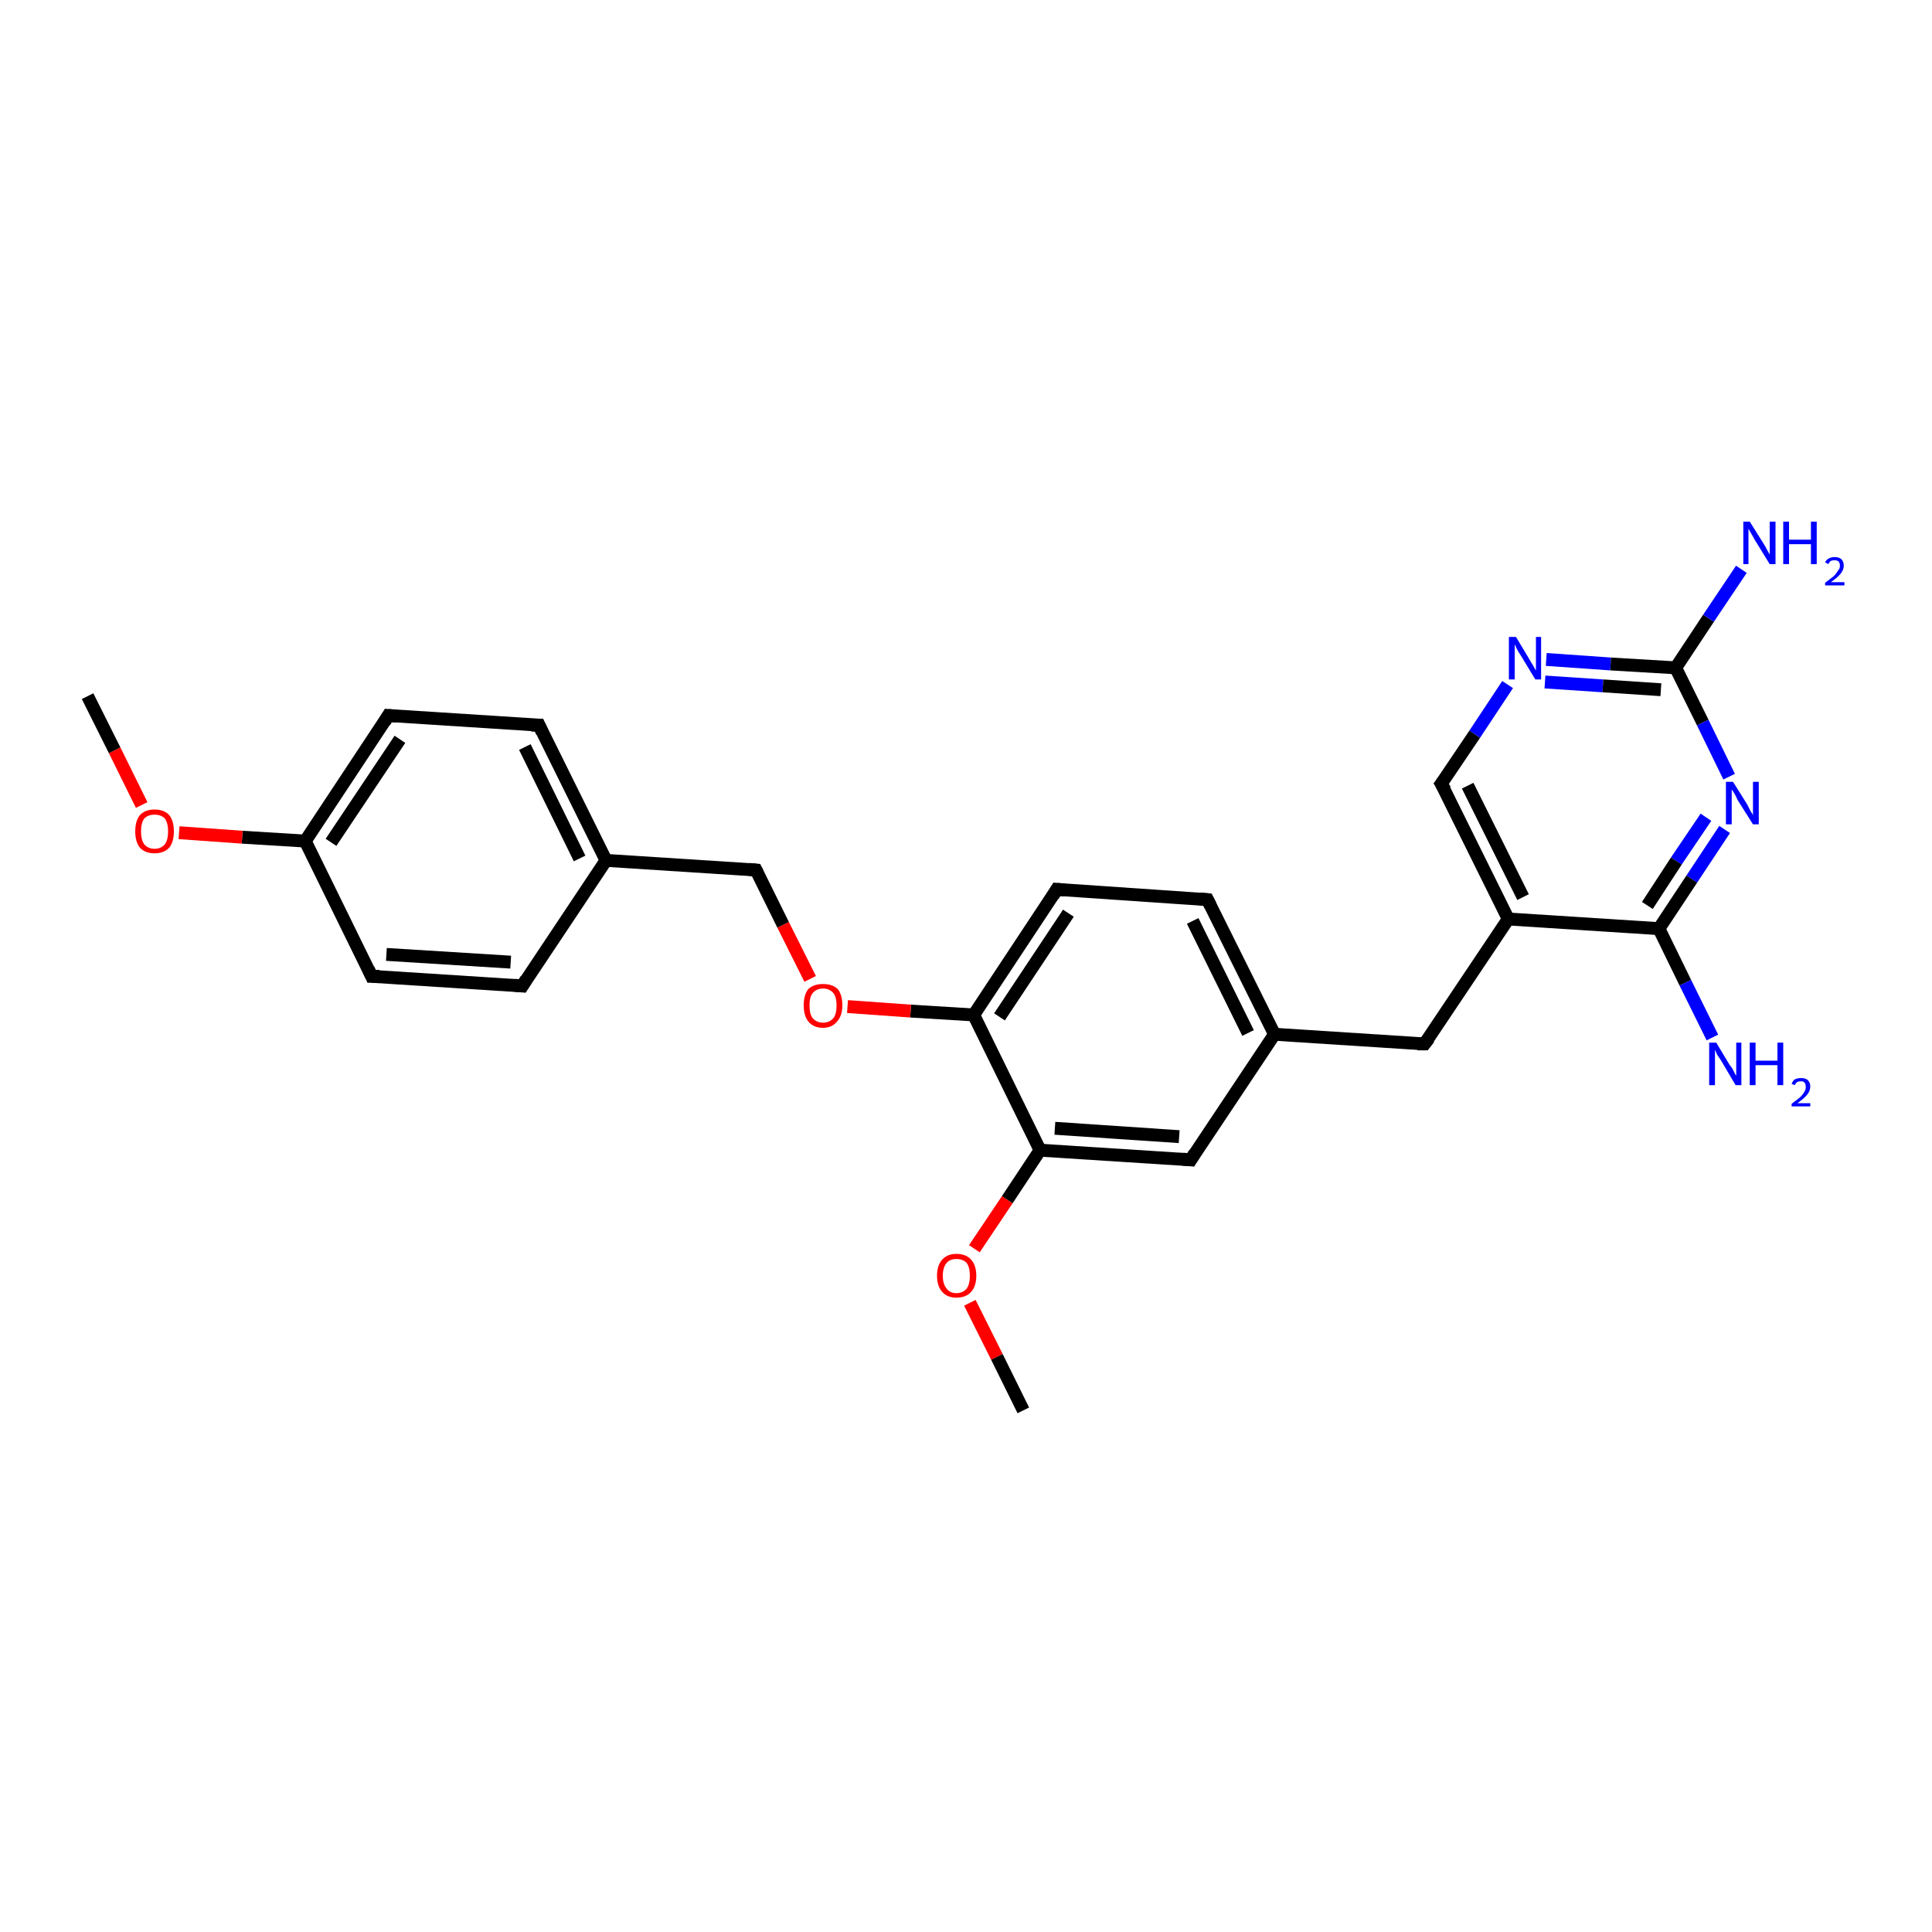 <?xml version='1.0' encoding='iso-8859-1'?>
<svg version='1.1' baseProfile='full'
              xmlns='http://www.w3.org/2000/svg'
                      xmlns:rdkit='http://www.rdkit.org/xml'
                      xmlns:xlink='http://www.w3.org/1999/xlink'
                  xml:space='preserve'
width='300px' height='300px' viewBox='0 0 300 300'>
<!-- END OF HEADER -->
<rect style='opacity:1.0;fill:#FFFFFF;stroke:none' width='300.0' height='300.0' x='0.0' y='0.0'> </rect>
<path class='bond-0 atom-0 atom-1' d='M 267.8,128.8 L 262.7,136.5' style='fill:none;fill-rule:evenodd;stroke:#0000FF;stroke-width:2.0px;stroke-linecap:butt;stroke-linejoin:miter;stroke-opacity:1' />
<path class='bond-0 atom-0 atom-1' d='M 262.7,136.5 L 257.6,144.2' style='fill:none;fill-rule:evenodd;stroke:#000000;stroke-width:2.0px;stroke-linecap:butt;stroke-linejoin:miter;stroke-opacity:1' />
<path class='bond-0 atom-0 atom-1' d='M 264.9,126.9 L 260.3,133.7' style='fill:none;fill-rule:evenodd;stroke:#0000FF;stroke-width:2.0px;stroke-linecap:butt;stroke-linejoin:miter;stroke-opacity:1' />
<path class='bond-0 atom-0 atom-1' d='M 260.3,133.7 L 255.8,140.6' style='fill:none;fill-rule:evenodd;stroke:#000000;stroke-width:2.0px;stroke-linecap:butt;stroke-linejoin:miter;stroke-opacity:1' />
<path class='bond-1 atom-1 atom-2' d='M 257.6,144.2 L 261.7,152.6' style='fill:none;fill-rule:evenodd;stroke:#000000;stroke-width:2.0px;stroke-linecap:butt;stroke-linejoin:miter;stroke-opacity:1' />
<path class='bond-1 atom-1 atom-2' d='M 261.7,152.6 L 265.9,161.1' style='fill:none;fill-rule:evenodd;stroke:#0000FF;stroke-width:2.0px;stroke-linecap:butt;stroke-linejoin:miter;stroke-opacity:1' />
<path class='bond-2 atom-1 atom-3' d='M 257.6,144.2 L 234.2,142.7' style='fill:none;fill-rule:evenodd;stroke:#000000;stroke-width:2.0px;stroke-linecap:butt;stroke-linejoin:miter;stroke-opacity:1' />
<path class='bond-3 atom-3 atom-4' d='M 234.2,142.7 L 223.8,121.7' style='fill:none;fill-rule:evenodd;stroke:#000000;stroke-width:2.0px;stroke-linecap:butt;stroke-linejoin:miter;stroke-opacity:1' />
<path class='bond-3 atom-3 atom-4' d='M 236.5,139.3 L 227.9,122.0' style='fill:none;fill-rule:evenodd;stroke:#000000;stroke-width:2.0px;stroke-linecap:butt;stroke-linejoin:miter;stroke-opacity:1' />
<path class='bond-4 atom-4 atom-5' d='M 223.8,121.7 L 229.0,114.0' style='fill:none;fill-rule:evenodd;stroke:#000000;stroke-width:2.0px;stroke-linecap:butt;stroke-linejoin:miter;stroke-opacity:1' />
<path class='bond-4 atom-4 atom-5' d='M 229.0,114.0 L 234.1,106.3' style='fill:none;fill-rule:evenodd;stroke:#0000FF;stroke-width:2.0px;stroke-linecap:butt;stroke-linejoin:miter;stroke-opacity:1' />
<path class='bond-5 atom-5 atom-6' d='M 240.1,102.4 L 250.1,103.1' style='fill:none;fill-rule:evenodd;stroke:#0000FF;stroke-width:2.0px;stroke-linecap:butt;stroke-linejoin:miter;stroke-opacity:1' />
<path class='bond-5 atom-5 atom-6' d='M 250.1,103.1 L 260.2,103.7' style='fill:none;fill-rule:evenodd;stroke:#000000;stroke-width:2.0px;stroke-linecap:butt;stroke-linejoin:miter;stroke-opacity:1' />
<path class='bond-5 atom-5 atom-6' d='M 239.9,105.9 L 248.9,106.5' style='fill:none;fill-rule:evenodd;stroke:#0000FF;stroke-width:2.0px;stroke-linecap:butt;stroke-linejoin:miter;stroke-opacity:1' />
<path class='bond-5 atom-5 atom-6' d='M 248.9,106.5 L 257.9,107.1' style='fill:none;fill-rule:evenodd;stroke:#000000;stroke-width:2.0px;stroke-linecap:butt;stroke-linejoin:miter;stroke-opacity:1' />
<path class='bond-6 atom-6 atom-7' d='M 260.2,103.7 L 265.3,96.0' style='fill:none;fill-rule:evenodd;stroke:#000000;stroke-width:2.0px;stroke-linecap:butt;stroke-linejoin:miter;stroke-opacity:1' />
<path class='bond-6 atom-6 atom-7' d='M 265.3,96.0 L 270.4,88.4' style='fill:none;fill-rule:evenodd;stroke:#0000FF;stroke-width:2.0px;stroke-linecap:butt;stroke-linejoin:miter;stroke-opacity:1' />
<path class='bond-7 atom-3 atom-8' d='M 234.2,142.7 L 221.2,162.1' style='fill:none;fill-rule:evenodd;stroke:#000000;stroke-width:2.0px;stroke-linecap:butt;stroke-linejoin:miter;stroke-opacity:1' />
<path class='bond-8 atom-8 atom-9' d='M 221.2,162.1 L 197.9,160.6' style='fill:none;fill-rule:evenodd;stroke:#000000;stroke-width:2.0px;stroke-linecap:butt;stroke-linejoin:miter;stroke-opacity:1' />
<path class='bond-9 atom-9 atom-10' d='M 197.9,160.6 L 187.5,139.7' style='fill:none;fill-rule:evenodd;stroke:#000000;stroke-width:2.0px;stroke-linecap:butt;stroke-linejoin:miter;stroke-opacity:1' />
<path class='bond-9 atom-9 atom-10' d='M 193.8,160.4 L 185.2,143.0' style='fill:none;fill-rule:evenodd;stroke:#000000;stroke-width:2.0px;stroke-linecap:butt;stroke-linejoin:miter;stroke-opacity:1' />
<path class='bond-10 atom-10 atom-11' d='M 187.5,139.7 L 164.1,138.1' style='fill:none;fill-rule:evenodd;stroke:#000000;stroke-width:2.0px;stroke-linecap:butt;stroke-linejoin:miter;stroke-opacity:1' />
<path class='bond-11 atom-11 atom-12' d='M 164.1,138.1 L 151.2,157.6' style='fill:none;fill-rule:evenodd;stroke:#000000;stroke-width:2.0px;stroke-linecap:butt;stroke-linejoin:miter;stroke-opacity:1' />
<path class='bond-11 atom-11 atom-12' d='M 165.9,141.8 L 155.2,157.9' style='fill:none;fill-rule:evenodd;stroke:#000000;stroke-width:2.0px;stroke-linecap:butt;stroke-linejoin:miter;stroke-opacity:1' />
<path class='bond-12 atom-12 atom-13' d='M 151.2,157.6 L 141.4,157.0' style='fill:none;fill-rule:evenodd;stroke:#000000;stroke-width:2.0px;stroke-linecap:butt;stroke-linejoin:miter;stroke-opacity:1' />
<path class='bond-12 atom-12 atom-13' d='M 141.4,157.0 L 131.6,156.3' style='fill:none;fill-rule:evenodd;stroke:#FF0000;stroke-width:2.0px;stroke-linecap:butt;stroke-linejoin:miter;stroke-opacity:1' />
<path class='bond-13 atom-13 atom-14' d='M 125.8,152.0 L 121.6,143.6' style='fill:none;fill-rule:evenodd;stroke:#FF0000;stroke-width:2.0px;stroke-linecap:butt;stroke-linejoin:miter;stroke-opacity:1' />
<path class='bond-13 atom-13 atom-14' d='M 121.6,143.6 L 117.4,135.1' style='fill:none;fill-rule:evenodd;stroke:#000000;stroke-width:2.0px;stroke-linecap:butt;stroke-linejoin:miter;stroke-opacity:1' />
<path class='bond-14 atom-14 atom-15' d='M 117.4,135.1 L 94.1,133.6' style='fill:none;fill-rule:evenodd;stroke:#000000;stroke-width:2.0px;stroke-linecap:butt;stroke-linejoin:miter;stroke-opacity:1' />
<path class='bond-15 atom-15 atom-16' d='M 94.1,133.6 L 83.7,112.6' style='fill:none;fill-rule:evenodd;stroke:#000000;stroke-width:2.0px;stroke-linecap:butt;stroke-linejoin:miter;stroke-opacity:1' />
<path class='bond-15 atom-15 atom-16' d='M 90.0,133.3 L 81.5,116.0' style='fill:none;fill-rule:evenodd;stroke:#000000;stroke-width:2.0px;stroke-linecap:butt;stroke-linejoin:miter;stroke-opacity:1' />
<path class='bond-16 atom-16 atom-17' d='M 83.7,112.6 L 60.3,111.1' style='fill:none;fill-rule:evenodd;stroke:#000000;stroke-width:2.0px;stroke-linecap:butt;stroke-linejoin:miter;stroke-opacity:1' />
<path class='bond-17 atom-17 atom-18' d='M 60.3,111.1 L 47.4,130.6' style='fill:none;fill-rule:evenodd;stroke:#000000;stroke-width:2.0px;stroke-linecap:butt;stroke-linejoin:miter;stroke-opacity:1' />
<path class='bond-17 atom-17 atom-18' d='M 62.1,114.8 L 51.4,130.8' style='fill:none;fill-rule:evenodd;stroke:#000000;stroke-width:2.0px;stroke-linecap:butt;stroke-linejoin:miter;stroke-opacity:1' />
<path class='bond-18 atom-18 atom-19' d='M 47.4,130.6 L 37.6,130.0' style='fill:none;fill-rule:evenodd;stroke:#000000;stroke-width:2.0px;stroke-linecap:butt;stroke-linejoin:miter;stroke-opacity:1' />
<path class='bond-18 atom-18 atom-19' d='M 37.6,130.0 L 27.8,129.3' style='fill:none;fill-rule:evenodd;stroke:#FF0000;stroke-width:2.0px;stroke-linecap:butt;stroke-linejoin:miter;stroke-opacity:1' />
<path class='bond-19 atom-19 atom-20' d='M 22.0,125.0 L 17.8,116.5' style='fill:none;fill-rule:evenodd;stroke:#FF0000;stroke-width:2.0px;stroke-linecap:butt;stroke-linejoin:miter;stroke-opacity:1' />
<path class='bond-19 atom-19 atom-20' d='M 17.8,116.5 L 13.6,108.1' style='fill:none;fill-rule:evenodd;stroke:#000000;stroke-width:2.0px;stroke-linecap:butt;stroke-linejoin:miter;stroke-opacity:1' />
<path class='bond-20 atom-18 atom-21' d='M 47.4,130.6 L 57.7,151.6' style='fill:none;fill-rule:evenodd;stroke:#000000;stroke-width:2.0px;stroke-linecap:butt;stroke-linejoin:miter;stroke-opacity:1' />
<path class='bond-21 atom-21 atom-22' d='M 57.7,151.6 L 81.1,153.1' style='fill:none;fill-rule:evenodd;stroke:#000000;stroke-width:2.0px;stroke-linecap:butt;stroke-linejoin:miter;stroke-opacity:1' />
<path class='bond-21 atom-21 atom-22' d='M 60.0,148.2 L 79.3,149.4' style='fill:none;fill-rule:evenodd;stroke:#000000;stroke-width:2.0px;stroke-linecap:butt;stroke-linejoin:miter;stroke-opacity:1' />
<path class='bond-22 atom-12 atom-23' d='M 151.2,157.6 L 161.5,178.6' style='fill:none;fill-rule:evenodd;stroke:#000000;stroke-width:2.0px;stroke-linecap:butt;stroke-linejoin:miter;stroke-opacity:1' />
<path class='bond-23 atom-23 atom-24' d='M 161.5,178.6 L 156.4,186.3' style='fill:none;fill-rule:evenodd;stroke:#000000;stroke-width:2.0px;stroke-linecap:butt;stroke-linejoin:miter;stroke-opacity:1' />
<path class='bond-23 atom-23 atom-24' d='M 156.4,186.3 L 151.3,193.9' style='fill:none;fill-rule:evenodd;stroke:#FF0000;stroke-width:2.0px;stroke-linecap:butt;stroke-linejoin:miter;stroke-opacity:1' />
<path class='bond-24 atom-24 atom-25' d='M 150.6,202.3 L 154.8,210.7' style='fill:none;fill-rule:evenodd;stroke:#FF0000;stroke-width:2.0px;stroke-linecap:butt;stroke-linejoin:miter;stroke-opacity:1' />
<path class='bond-24 atom-24 atom-25' d='M 154.8,210.7 L 158.9,219.0' style='fill:none;fill-rule:evenodd;stroke:#000000;stroke-width:2.0px;stroke-linecap:butt;stroke-linejoin:miter;stroke-opacity:1' />
<path class='bond-25 atom-23 atom-26' d='M 161.5,178.6 L 184.9,180.1' style='fill:none;fill-rule:evenodd;stroke:#000000;stroke-width:2.0px;stroke-linecap:butt;stroke-linejoin:miter;stroke-opacity:1' />
<path class='bond-25 atom-23 atom-26' d='M 163.8,175.2 L 183.1,176.5' style='fill:none;fill-rule:evenodd;stroke:#000000;stroke-width:2.0px;stroke-linecap:butt;stroke-linejoin:miter;stroke-opacity:1' />
<path class='bond-26 atom-6 atom-0' d='M 260.2,103.7 L 264.4,112.2' style='fill:none;fill-rule:evenodd;stroke:#000000;stroke-width:2.0px;stroke-linecap:butt;stroke-linejoin:miter;stroke-opacity:1' />
<path class='bond-26 atom-6 atom-0' d='M 264.4,112.2 L 268.5,120.6' style='fill:none;fill-rule:evenodd;stroke:#0000FF;stroke-width:2.0px;stroke-linecap:butt;stroke-linejoin:miter;stroke-opacity:1' />
<path class='bond-27 atom-22 atom-15' d='M 81.1,153.1 L 94.1,133.6' style='fill:none;fill-rule:evenodd;stroke:#000000;stroke-width:2.0px;stroke-linecap:butt;stroke-linejoin:miter;stroke-opacity:1' />
<path class='bond-28 atom-26 atom-9' d='M 184.9,180.1 L 197.9,160.6' style='fill:none;fill-rule:evenodd;stroke:#000000;stroke-width:2.0px;stroke-linecap:butt;stroke-linejoin:miter;stroke-opacity:1' />
<path d='M 224.4,122.7 L 223.8,121.7 L 224.1,121.3' style='fill:none;stroke:#000000;stroke-width:2.0px;stroke-linecap:butt;stroke-linejoin:miter;stroke-opacity:1;' />
<path d='M 221.9,161.2 L 221.2,162.1 L 220.1,162.1' style='fill:none;stroke:#000000;stroke-width:2.0px;stroke-linecap:butt;stroke-linejoin:miter;stroke-opacity:1;' />
<path d='M 188.0,140.7 L 187.5,139.7 L 186.3,139.6' style='fill:none;stroke:#000000;stroke-width:2.0px;stroke-linecap:butt;stroke-linejoin:miter;stroke-opacity:1;' />
<path d='M 165.3,138.2 L 164.1,138.1 L 163.5,139.1' style='fill:none;stroke:#000000;stroke-width:2.0px;stroke-linecap:butt;stroke-linejoin:miter;stroke-opacity:1;' />
<path d='M 117.6,135.5 L 117.4,135.1 L 116.3,135.0' style='fill:none;stroke:#000000;stroke-width:2.0px;stroke-linecap:butt;stroke-linejoin:miter;stroke-opacity:1;' />
<path d='M 84.2,113.7 L 83.7,112.6 L 82.5,112.6' style='fill:none;stroke:#000000;stroke-width:2.0px;stroke-linecap:butt;stroke-linejoin:miter;stroke-opacity:1;' />
<path d='M 61.5,111.2 L 60.3,111.1 L 59.7,112.1' style='fill:none;stroke:#000000;stroke-width:2.0px;stroke-linecap:butt;stroke-linejoin:miter;stroke-opacity:1;' />
<path d='M 57.2,150.5 L 57.7,151.6 L 58.9,151.6' style='fill:none;stroke:#000000;stroke-width:2.0px;stroke-linecap:butt;stroke-linejoin:miter;stroke-opacity:1;' />
<path d='M 79.9,153.0 L 81.1,153.1 L 81.7,152.1' style='fill:none;stroke:#000000;stroke-width:2.0px;stroke-linecap:butt;stroke-linejoin:miter;stroke-opacity:1;' />
<path d='M 183.7,180.0 L 184.9,180.1 L 185.5,179.1' style='fill:none;stroke:#000000;stroke-width:2.0px;stroke-linecap:butt;stroke-linejoin:miter;stroke-opacity:1;' />
<path class='atom-0' d='M 269.1 121.4
L 271.3 124.9
Q 271.5 125.3, 271.8 125.9
Q 272.2 126.5, 272.2 126.6
L 272.2 121.4
L 273.1 121.4
L 273.1 128.0
L 272.2 128.0
L 269.8 124.2
Q 269.6 123.7, 269.3 123.2
Q 269.0 122.7, 268.9 122.6
L 268.9 128.0
L 268.0 128.0
L 268.0 121.4
L 269.1 121.4
' fill='#0000FF'/>
<path class='atom-2' d='M 266.5 161.9
L 268.6 165.4
Q 268.9 165.7, 269.2 166.3
Q 269.5 167.0, 269.6 167.0
L 269.6 161.9
L 270.4 161.9
L 270.4 168.5
L 269.5 168.5
L 267.2 164.6
Q 266.9 164.2, 266.6 163.7
Q 266.4 163.2, 266.3 163.0
L 266.3 168.5
L 265.4 168.5
L 265.4 161.9
L 266.5 161.9
' fill='#0000FF'/>
<path class='atom-2' d='M 271.7 161.9
L 272.6 161.9
L 272.6 164.7
L 276.0 164.7
L 276.0 161.9
L 276.9 161.9
L 276.9 168.5
L 276.0 168.5
L 276.0 165.4
L 272.6 165.4
L 272.6 168.5
L 271.7 168.5
L 271.7 161.9
' fill='#0000FF'/>
<path class='atom-2' d='M 278.2 168.3
Q 278.4 167.8, 278.7 167.6
Q 279.1 167.4, 279.7 167.4
Q 280.3 167.4, 280.7 167.7
Q 281.1 168.1, 281.1 168.7
Q 281.1 169.4, 280.6 170.0
Q 280.1 170.6, 279.1 171.3
L 281.1 171.3
L 281.1 171.8
L 278.2 171.8
L 278.2 171.4
Q 279.0 170.8, 279.5 170.4
Q 280.0 169.9, 280.2 169.5
Q 280.4 169.2, 280.4 168.8
Q 280.4 168.3, 280.2 168.1
Q 280.0 167.9, 279.7 167.9
Q 279.3 167.9, 279.1 168.0
Q 278.8 168.2, 278.7 168.5
L 278.2 168.3
' fill='#0000FF'/>
<path class='atom-5' d='M 235.4 98.9
L 237.5 102.4
Q 237.7 102.8, 238.1 103.4
Q 238.4 104.0, 238.5 104.1
L 238.5 98.9
L 239.3 98.9
L 239.3 105.5
L 238.4 105.5
L 236.1 101.7
Q 235.8 101.3, 235.5 100.7
Q 235.3 100.2, 235.2 100.1
L 235.2 105.5
L 234.3 105.5
L 234.3 98.9
L 235.4 98.9
' fill='#0000FF'/>
<path class='atom-7' d='M 271.7 81.0
L 273.9 84.5
Q 274.1 84.8, 274.4 85.4
Q 274.8 86.1, 274.8 86.1
L 274.8 81.0
L 275.7 81.0
L 275.7 87.6
L 274.8 87.6
L 272.4 83.7
Q 272.2 83.3, 271.9 82.8
Q 271.6 82.3, 271.5 82.1
L 271.5 87.6
L 270.7 87.6
L 270.7 81.0
L 271.7 81.0
' fill='#0000FF'/>
<path class='atom-7' d='M 276.9 81.0
L 277.8 81.0
L 277.8 83.8
L 281.2 83.8
L 281.2 81.0
L 282.1 81.0
L 282.1 87.6
L 281.2 87.6
L 281.2 84.5
L 277.8 84.5
L 277.8 87.6
L 276.9 87.6
L 276.9 81.0
' fill='#0000FF'/>
<path class='atom-7' d='M 283.4 87.3
Q 283.6 86.9, 284.0 86.7
Q 284.4 86.5, 284.9 86.5
Q 285.5 86.5, 285.9 86.8
Q 286.3 87.2, 286.3 87.8
Q 286.3 88.5, 285.8 89.1
Q 285.3 89.7, 284.3 90.4
L 286.4 90.4
L 286.4 90.9
L 283.4 90.9
L 283.4 90.5
Q 284.2 89.9, 284.7 89.5
Q 285.2 89.0, 285.4 88.6
Q 285.7 88.3, 285.7 87.9
Q 285.7 87.4, 285.5 87.2
Q 285.3 87.0, 284.9 87.0
Q 284.5 87.0, 284.3 87.1
Q 284.1 87.2, 283.9 87.6
L 283.4 87.3
' fill='#0000FF'/>
<path class='atom-13' d='M 124.8 156.1
Q 124.8 154.5, 125.5 153.6
Q 126.3 152.8, 127.8 152.8
Q 129.3 152.8, 130.1 153.6
Q 130.8 154.5, 130.8 156.1
Q 130.8 157.7, 130.0 158.6
Q 129.2 159.6, 127.8 159.6
Q 126.3 159.6, 125.5 158.6
Q 124.8 157.7, 124.8 156.1
M 127.8 158.8
Q 128.8 158.8, 129.4 158.1
Q 129.9 157.5, 129.9 156.1
Q 129.9 154.8, 129.4 154.2
Q 128.8 153.5, 127.8 153.5
Q 126.8 153.5, 126.2 154.2
Q 125.7 154.8, 125.7 156.1
Q 125.7 157.5, 126.2 158.1
Q 126.8 158.8, 127.8 158.8
' fill='#FF0000'/>
<path class='atom-19' d='M 21.0 129.1
Q 21.0 127.5, 21.7 126.6
Q 22.5 125.7, 24.0 125.7
Q 25.5 125.7, 26.3 126.6
Q 27.0 127.5, 27.0 129.1
Q 27.0 130.7, 26.3 131.6
Q 25.5 132.5, 24.0 132.5
Q 22.5 132.5, 21.7 131.6
Q 21.0 130.7, 21.0 129.1
M 24.0 131.8
Q 25.0 131.8, 25.6 131.1
Q 26.1 130.4, 26.1 129.1
Q 26.1 127.8, 25.6 127.1
Q 25.0 126.5, 24.0 126.5
Q 23.0 126.5, 22.4 127.1
Q 21.9 127.8, 21.9 129.1
Q 21.9 130.4, 22.4 131.1
Q 23.0 131.8, 24.0 131.8
' fill='#FF0000'/>
<path class='atom-24' d='M 145.5 198.1
Q 145.5 196.5, 146.3 195.6
Q 147.1 194.7, 148.5 194.7
Q 150.0 194.7, 150.8 195.6
Q 151.6 196.5, 151.6 198.1
Q 151.6 199.7, 150.8 200.6
Q 150.0 201.5, 148.5 201.5
Q 147.1 201.5, 146.3 200.6
Q 145.5 199.7, 145.5 198.1
M 148.5 200.8
Q 149.5 200.8, 150.1 200.1
Q 150.6 199.4, 150.6 198.1
Q 150.6 196.8, 150.1 196.1
Q 149.5 195.5, 148.5 195.5
Q 147.5 195.5, 147.0 196.1
Q 146.4 196.8, 146.4 198.1
Q 146.4 199.4, 147.0 200.1
Q 147.5 200.8, 148.5 200.8
' fill='#FF0000'/>
</svg>
